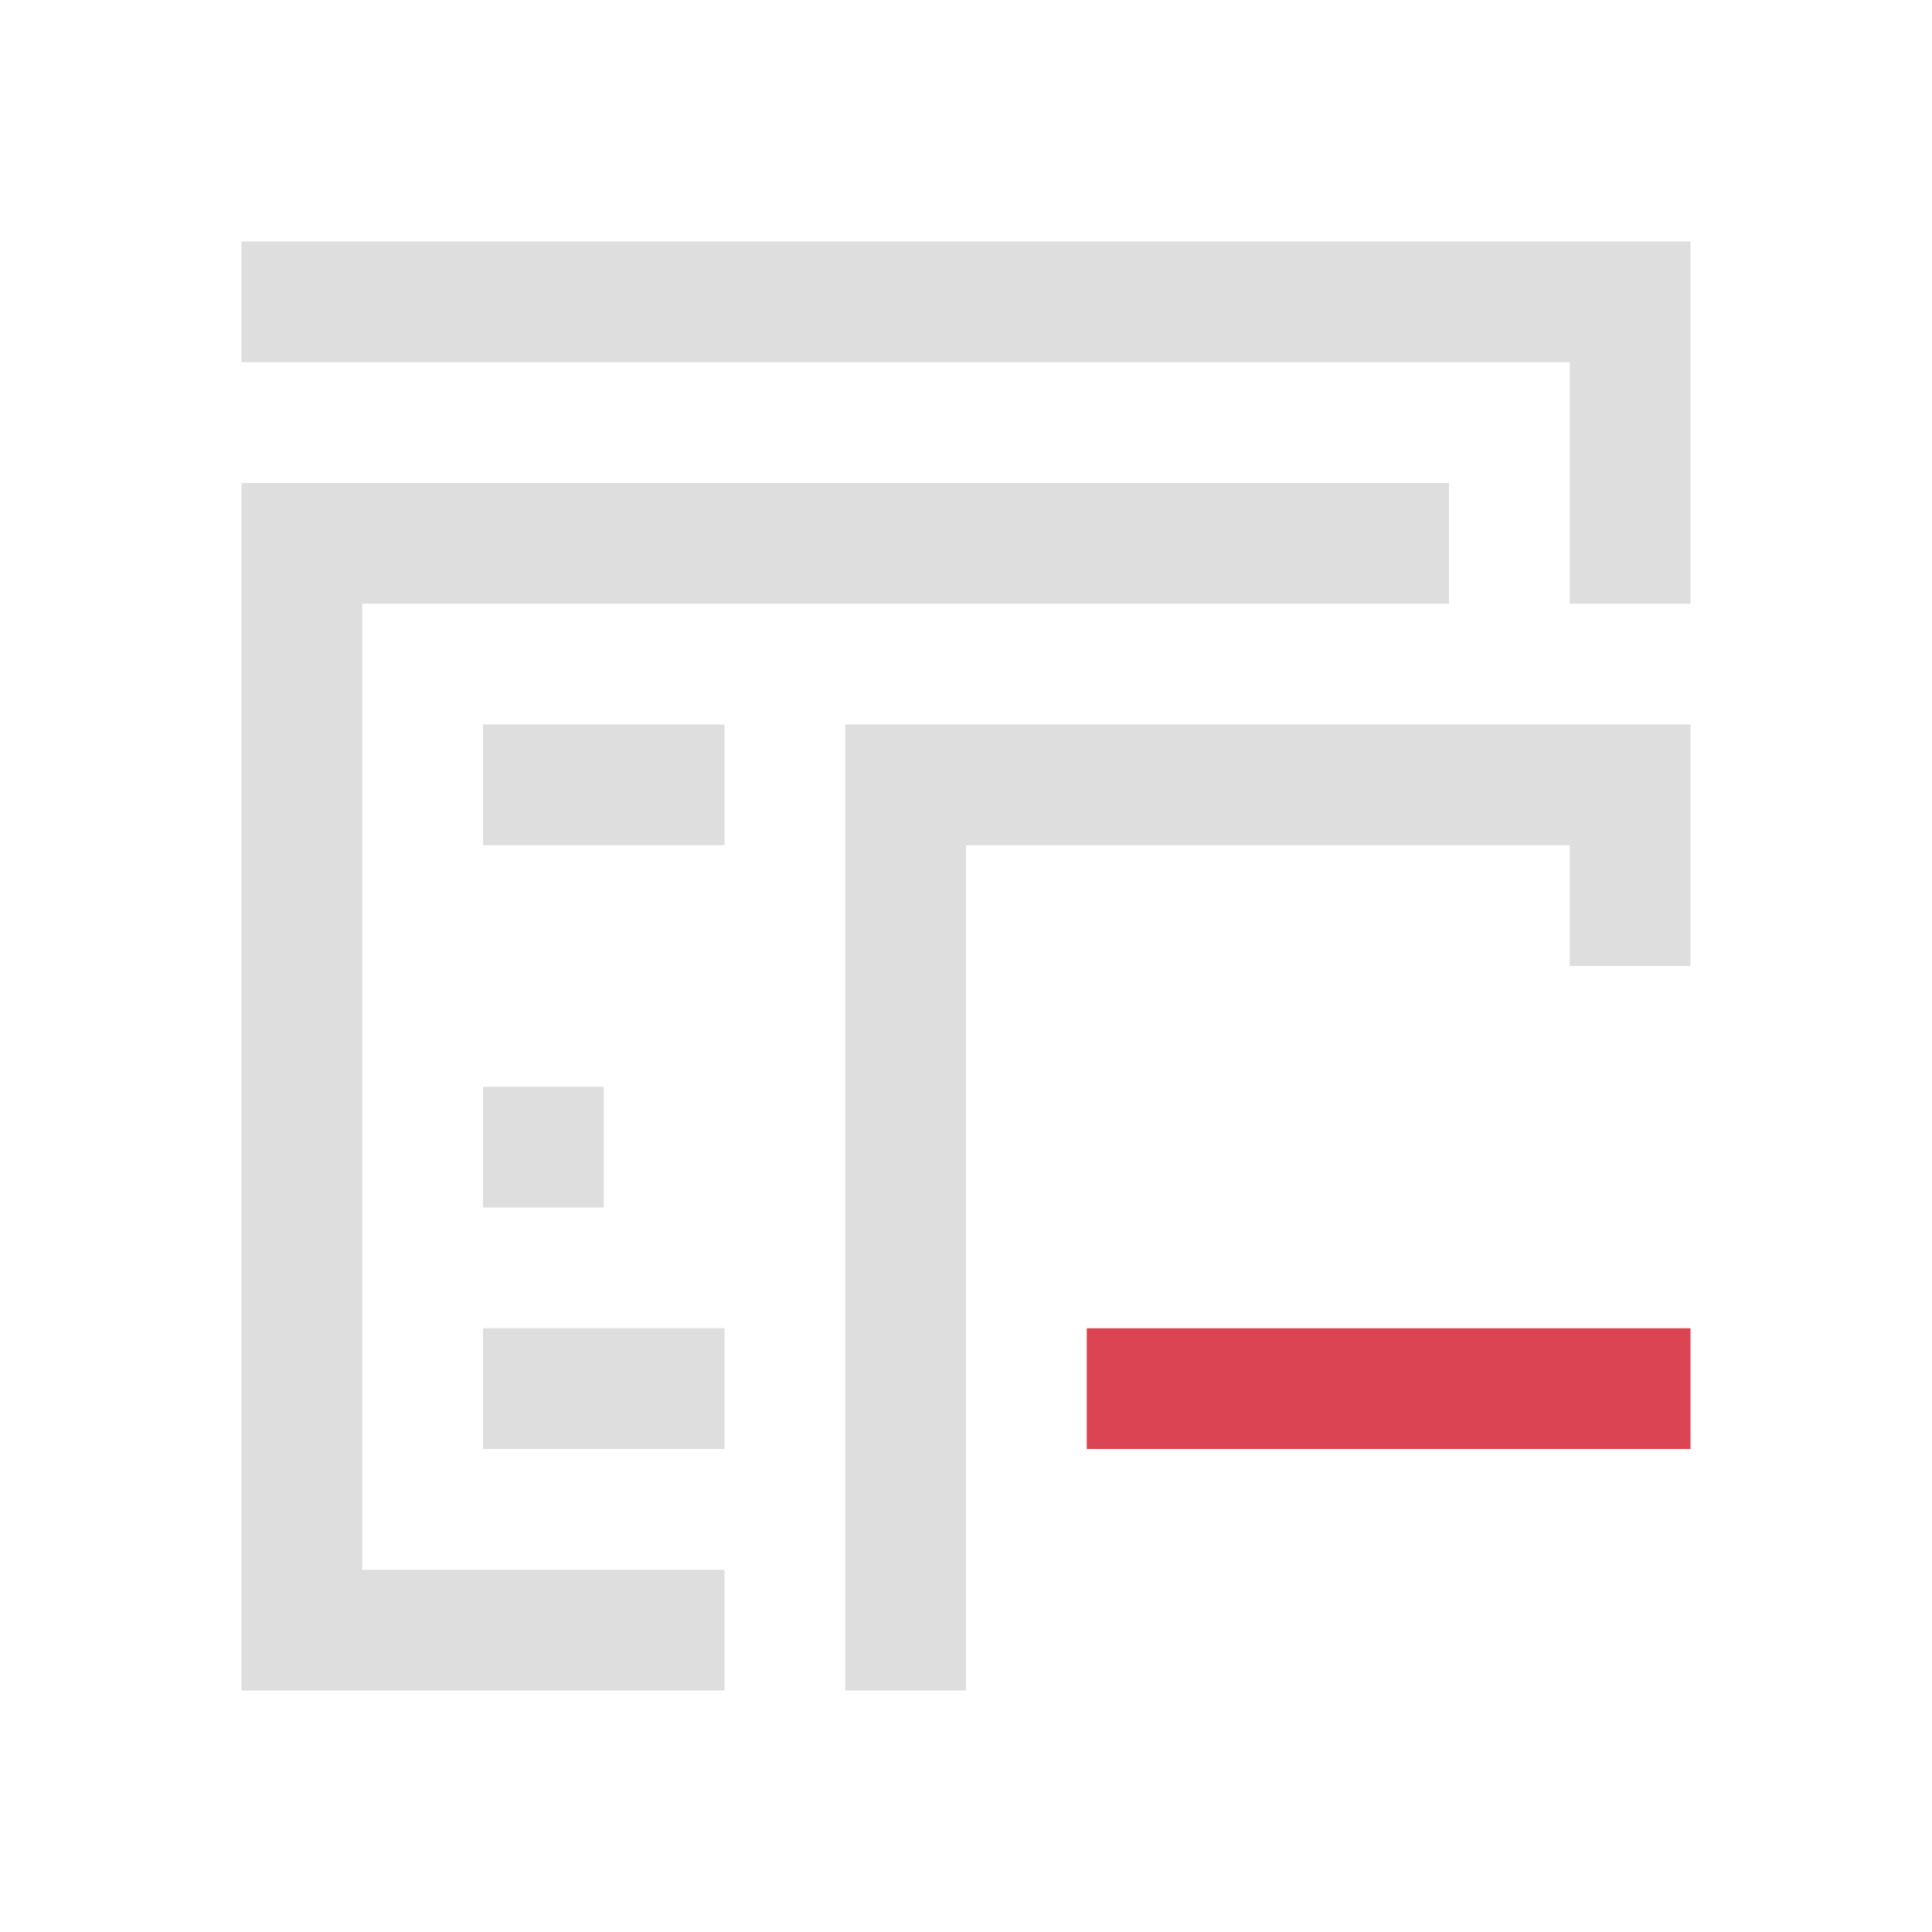 <svg xmlns="http://www.w3.org/2000/svg" viewBox="0 0 16 16"><path fill="currentColor" d="M2 2v1h11v2h1V2zm0 2v10h4v-1H3V5h9V4zm2 2v1h2V6zm3 0v8h1V7h5v1h1V6zM4 9v1h1V9zm0 2v1h2v-1z" style="color:#dedede"/><path fill="currentColor" d="M9 11v1h5v-1z" style="color:#da4453"/></svg>